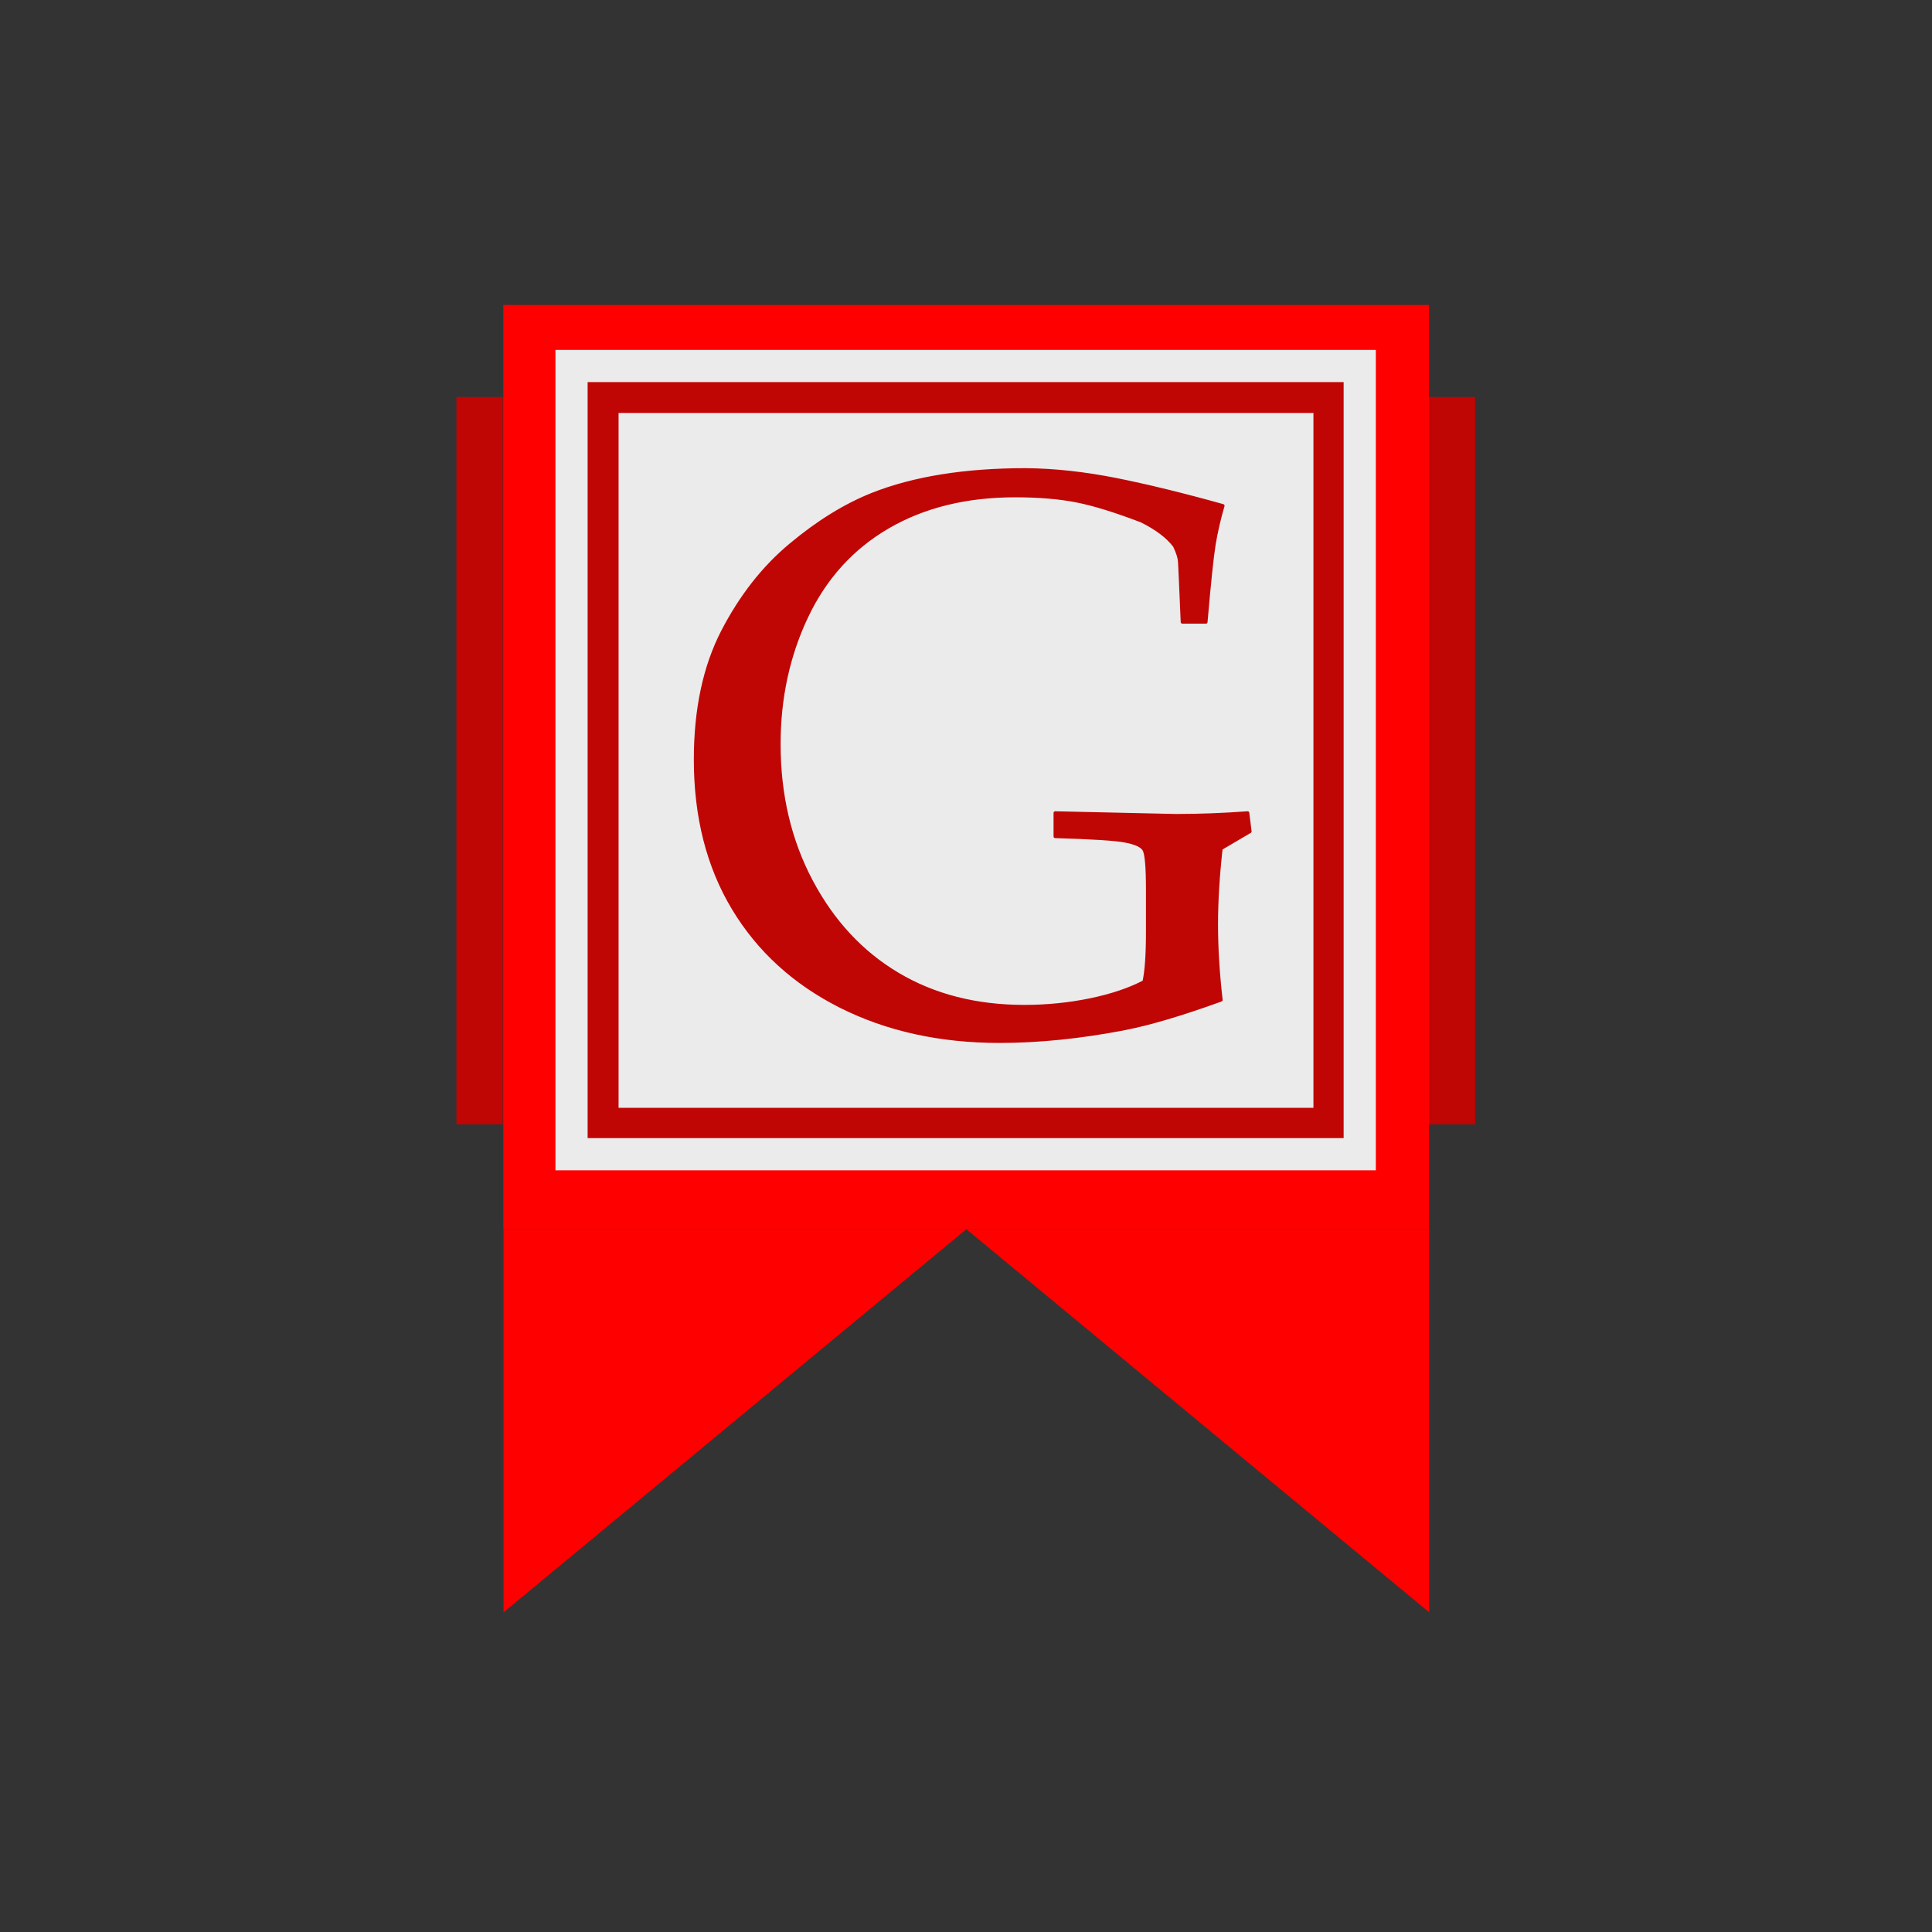 <?xml version="1.0" standalone="no"?>
<!DOCTYPE svg PUBLIC "-//W3C//DTD SVG 1.1//EN" "http://www.w3.org/Graphics/SVG/1.1/DTD/svg11.dtd">
<svg width="100%" height="100%" viewBox="0 0 600 600" version="1.1" xmlns="http://www.w3.org/2000/svg" xmlns:xlink="http://www.w3.org/1999/xlink" xml:space="preserve" style="fill-rule:evenodd;clip-rule:evenodd;stroke-linejoin:round;stroke-miterlimit:1.414;">
    <rect x="0" y="0" width="600" height="600" fill="#333333" stroke="none"/>
    <g transform="matrix(1,0,0,1,-4,0)">
        <rect x="160.304" y="94.707" width="287.509" height="287.047" style="fill:rgb(255,0,0);"/>
    </g>
    <g transform="matrix(0.05,0,0,0.787,435.735,48.749)">
        <rect x="160.304" y="94.707" width="287.509" height="287.047" style="fill:rgb(192,5,5);"/>
    </g>
    <g transform="matrix(0.05,0,0,0.787,133.736,48.749)">
        <rect x="160.304" y="94.707" width="287.509" height="287.047" style="fill:rgb(192,5,5);"/>
    </g>
    <g transform="matrix(-1.208,3.88606e-16,-3.21625e-16,-1,488.915,909.93)">
        <path d="M275.281,409.199L275.281,528.176L156.304,528.176L275.281,409.199Z" style="fill:rgb(255,0,0);"/>
    </g>
    <g transform="matrix(-1.208,3.88606e-16,-3.21625e-16,-1,632.67,909.93)">
        <path d="M156.304,409.199L275.281,528.176L156.304,528.176L156.304,409.199Z" style="fill:rgb(255,0,0);"/>
    </g>
    <g>
        <rect x="187.101" y="123.248" width="225.798" height="225.798" style="fill:rgb(235,235,235);"/>
        <path d="M417.899,354.045L182.101,354.045L182.101,118.248L417.899,118.248L417.899,354.045ZM192.101,128.248L192.101,344.045L407.899,344.045L407.899,128.248L192.101,128.248Z" style="fill:rgb(192,5,5);"/>
    </g>
    <g transform="matrix(0.957,0,0,0.957,12.786,10.065)">
        <path d="M433.113,369.26L166.887,369.26L166.887,103.034L433.113,103.034L433.113,369.26ZM177.332,113.479L177.332,358.815L422.668,358.815L422.668,113.479L177.332,113.479Z" style="fill:rgb(235,235,235);"/>
    </g>
    <g transform="matrix(20.48,0,0,20.48,-4034.72,-4690.94)">
        <path d="M215.523,244.213C214.929,244.428 214.443,244.572 214.064,244.646C213.396,244.775 212.763,244.84 212.166,244.84C211.263,244.84 210.46,244.663 209.757,244.31C209.054,243.956 208.511,243.461 208.128,242.824C207.746,242.188 207.554,241.436 207.554,240.568C207.554,239.807 207.692,239.159 207.967,238.626C208.243,238.093 208.586,237.654 208.999,237.311C209.411,236.967 209.822,236.713 210.232,236.549C210.861,236.299 211.638,236.174 212.564,236.174C212.998,236.178 213.454,236.228 213.932,236.323C214.411,236.419 214.951,236.551 215.552,236.719C215.494,236.918 215.449,237.113 215.417,237.305C215.386,237.496 215.345,237.889 215.294,238.482L214.937,238.482L214.908,237.814C214.904,237.713 214.9,237.631 214.896,237.568C214.892,237.506 214.867,237.426 214.82,237.328C214.714,237.188 214.546,237.061 214.316,236.947C213.917,236.795 213.588,236.693 213.329,236.643C213.069,236.592 212.759,236.566 212.4,236.566C211.658,236.566 211.015,236.725 210.472,237.041C209.929,237.357 209.518,237.811 209.239,238.4C208.959,238.99 208.82,239.635 208.82,240.334C208.82,241.104 208.983,241.796 209.309,242.411C209.635,243.026 210.073,243.497 210.622,243.823C211.17,244.149 211.81,244.313 212.541,244.313C212.884,244.313 213.217,244.279 213.54,244.213C213.862,244.146 214.134,244.055 214.357,243.938C214.392,243.781 214.41,243.531 214.41,243.188L214.41,242.537C214.41,242.193 214.392,241.992 214.357,241.934C214.322,241.875 214.227,241.831 214.073,241.802C213.918,241.772 213.564,241.75 213.009,241.734L213.009,241.377L214.837,241.418C215.193,241.418 215.556,241.404 215.927,241.377L215.962,241.658L215.523,241.916C215.476,242.334 215.453,242.719 215.453,243.07C215.453,243.422 215.476,243.803 215.523,244.213Z" style="fill:rgb(192,5,5);fill-rule:nonzero;stroke-width:0.05px;stroke:rgb(192,5,5);"/>
    </g>
</svg>
